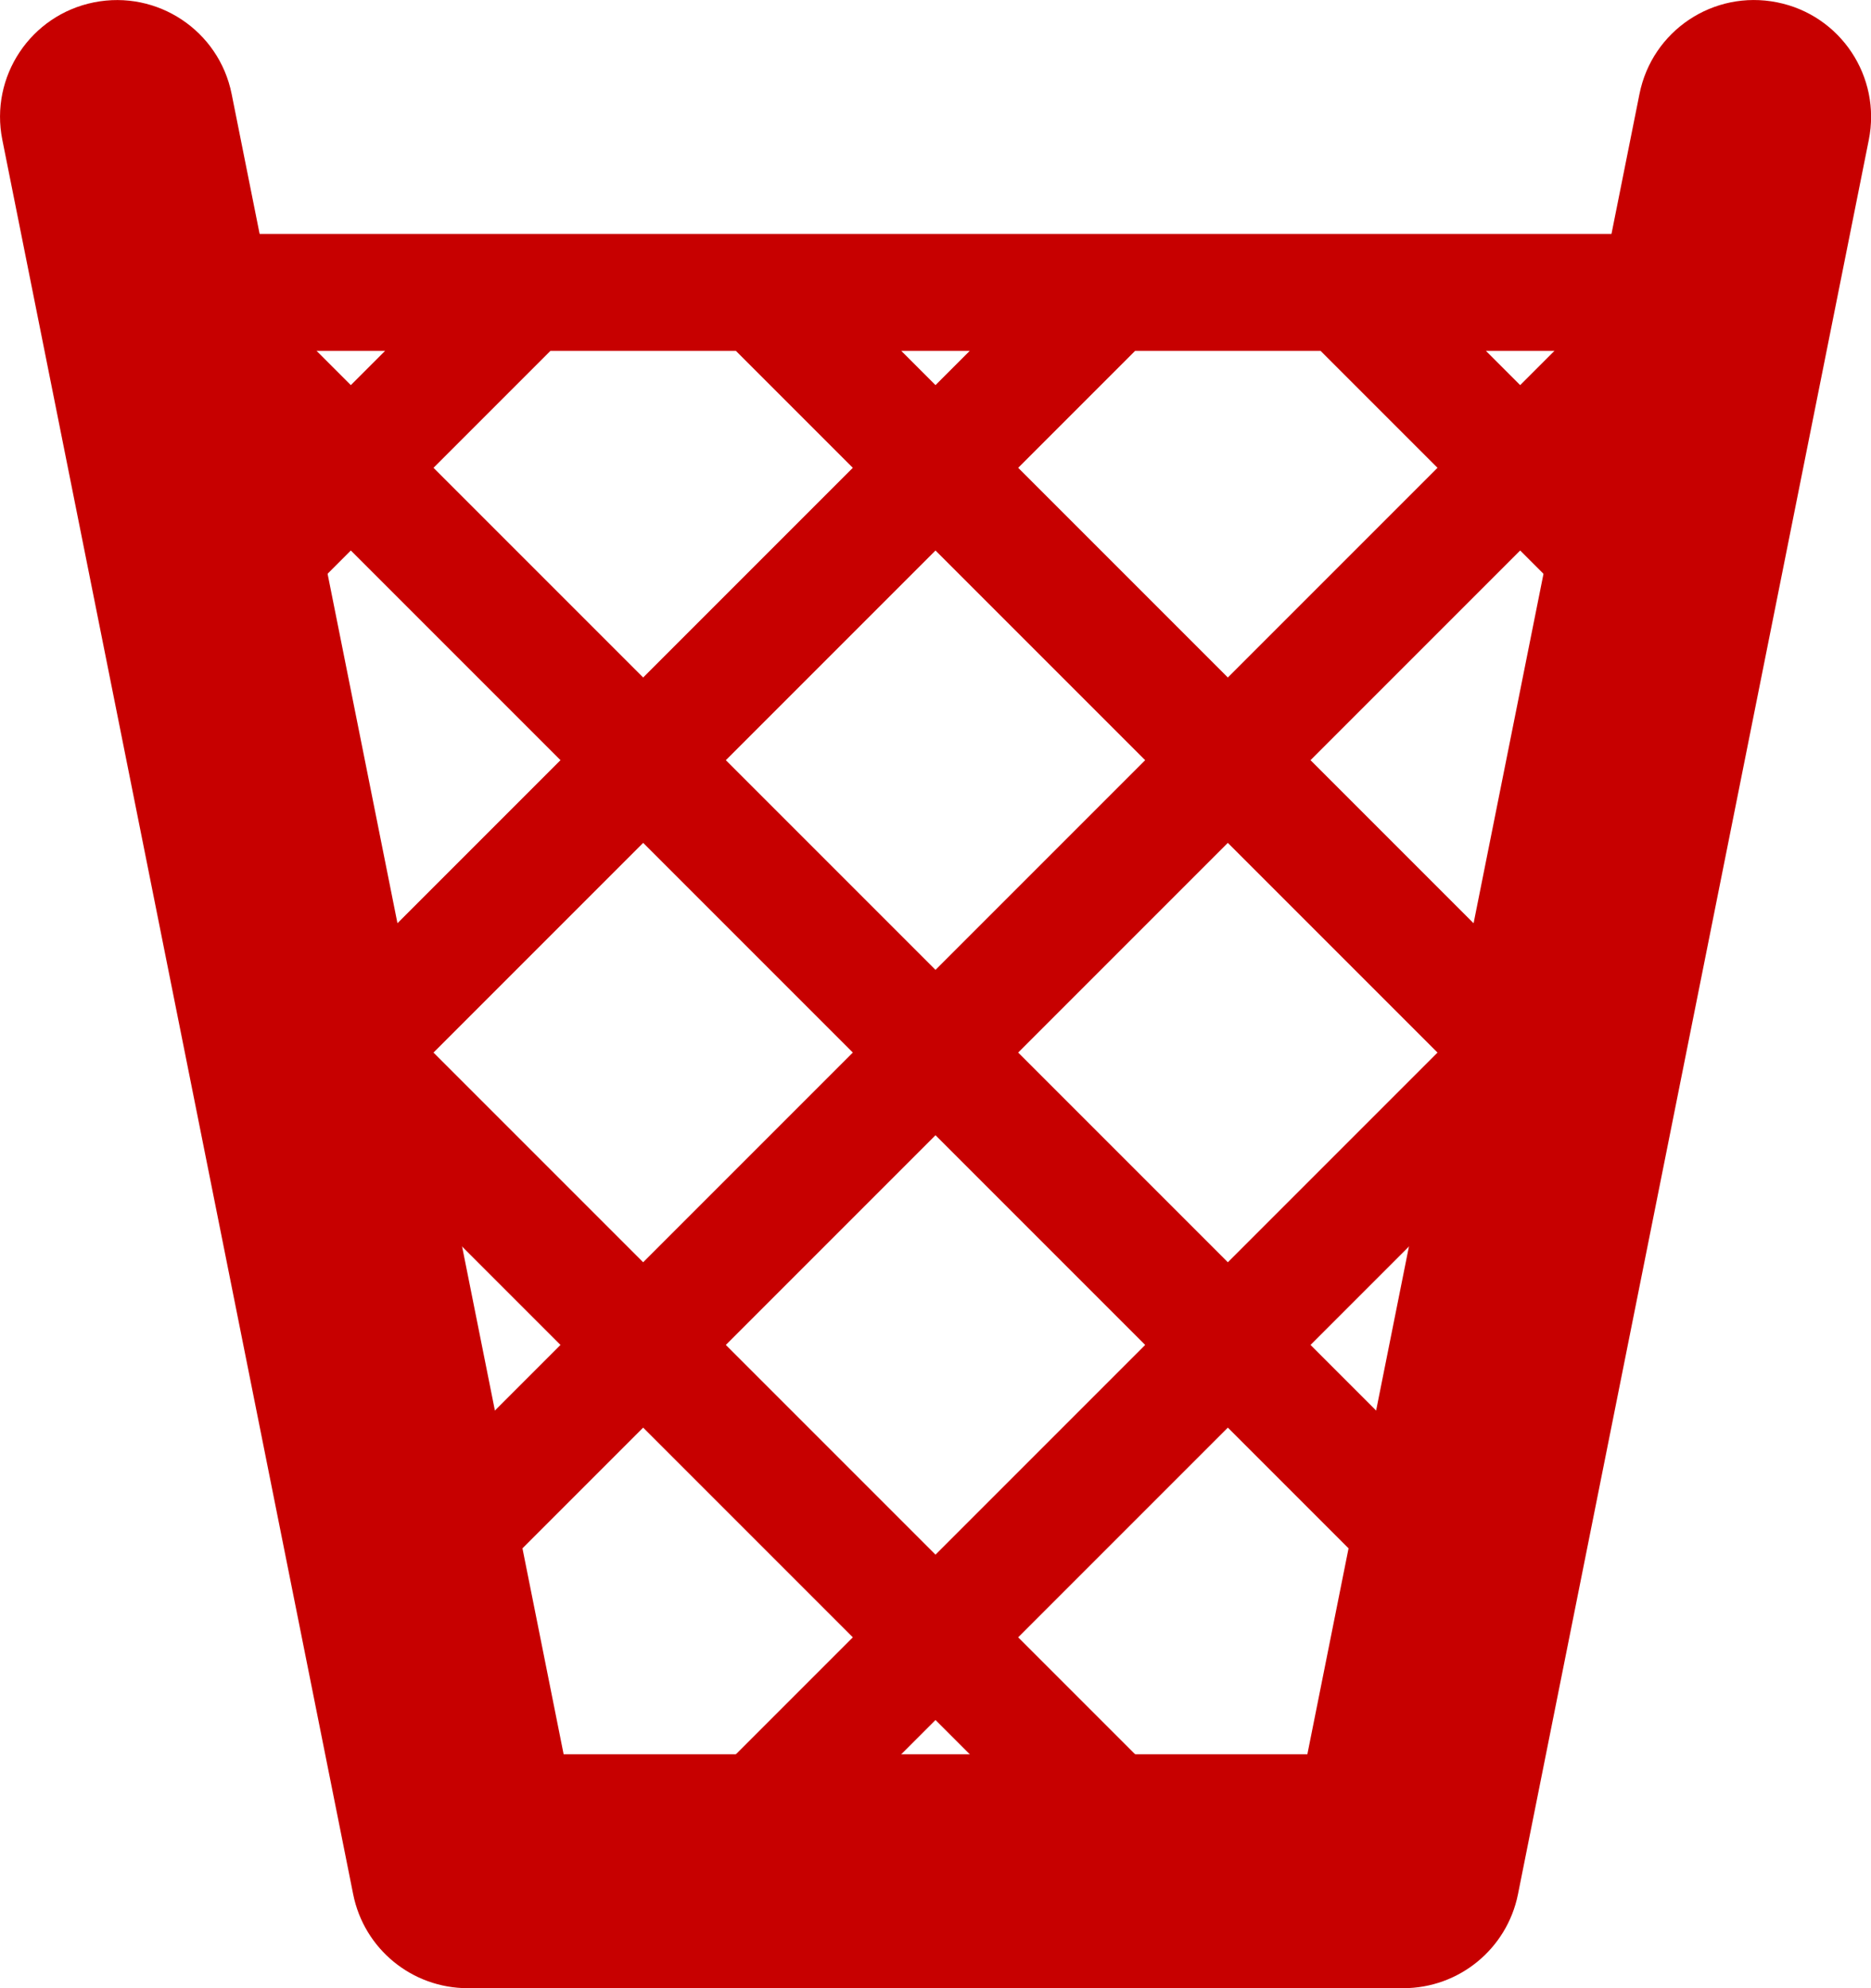 <?xml version="1.0" encoding="utf-8"?>
<!-- Generator: Adobe Illustrator 17.0.0, SVG Export Plug-In . SVG Version: 6.00 Build 0)  -->
<!DOCTYPE svg PUBLIC "-//W3C//DTD SVG 1.1//EN" "http://www.w3.org/Graphics/SVG/1.1/DTD/svg11.dtd">
<svg version="1.1" id="Livello_1" xmlns="http://www.w3.org/2000/svg" xmlns:xlink="http://www.w3.org/1999/xlink" x="0px" y="0px"
	 width="16px" height="17px" viewBox="0 0 16 17" enable-background="new 0 0 16 17" xml:space="preserve">
<g>
	<path fill="#C70000" d="M12,17H4c-0.477,0-0.887-0.336-0.98-0.804l-3-15C-0.089,0.655,0.262,0.128,0.804,0.02
		c0.543-0.108,1.069,0.243,1.177,0.784L4.82,15h6.36l2.84-14.196c0.108-0.542,0.633-0.893,1.177-0.784
		c0.542,0.108,0.893,0.635,0.784,1.177l-3,15C12.887,16.664,12.477,17,12,17z"/>
	<path fill="#C70000" d="M15,2h-3.293H11h-1H9.293H6.707H6H5H4.293H1v1h1L1.647,3.354L2.293,4L1.647,4.647l0.707,0.707L3,4.707
		L4.793,6.5L3,8.293L2.354,7.647L1.647,8.354L4.793,11.5l-2.146,2.146l0.707,0.707L5.5,12.207L7.293,14l-1.646,1.646l0.707,0.707
		L8,14.707l1.646,1.646l0.707-0.707L8.707,14l1.793-1.793l2.146,2.146l0.707-0.707L11.207,11.5l3.146-3.146l-0.707-0.707L13,8.293
		L11.207,6.5L13,4.707l0.646,0.646l0.707-0.707L13.707,4l0.646-0.646L14,3h1V2z M8.293,3L8,3.293L7.707,3H8.293z M9.793,6.5L8,8.293
		L6.207,6.5L8,4.707L9.793,6.5z M2.707,3h0.586L3,3.293L2.707,3z M3.707,4l1-1h1.586l1,1L5.5,5.793L3.707,4z M3.707,9L5.5,7.207
		L7.293,9L5.5,10.793L3.707,9z M8,13.293L6.207,11.5L8,9.707L9.793,11.5L8,13.293z M12.293,9L10.5,10.793L8.707,9L10.5,7.207
		L12.293,9z M10.5,5.793L8.707,4l1-1h1.586l1,1L10.5,5.793z M13,3.293L12.707,3h0.586L13,3.293z"/>
</g>
</svg>
